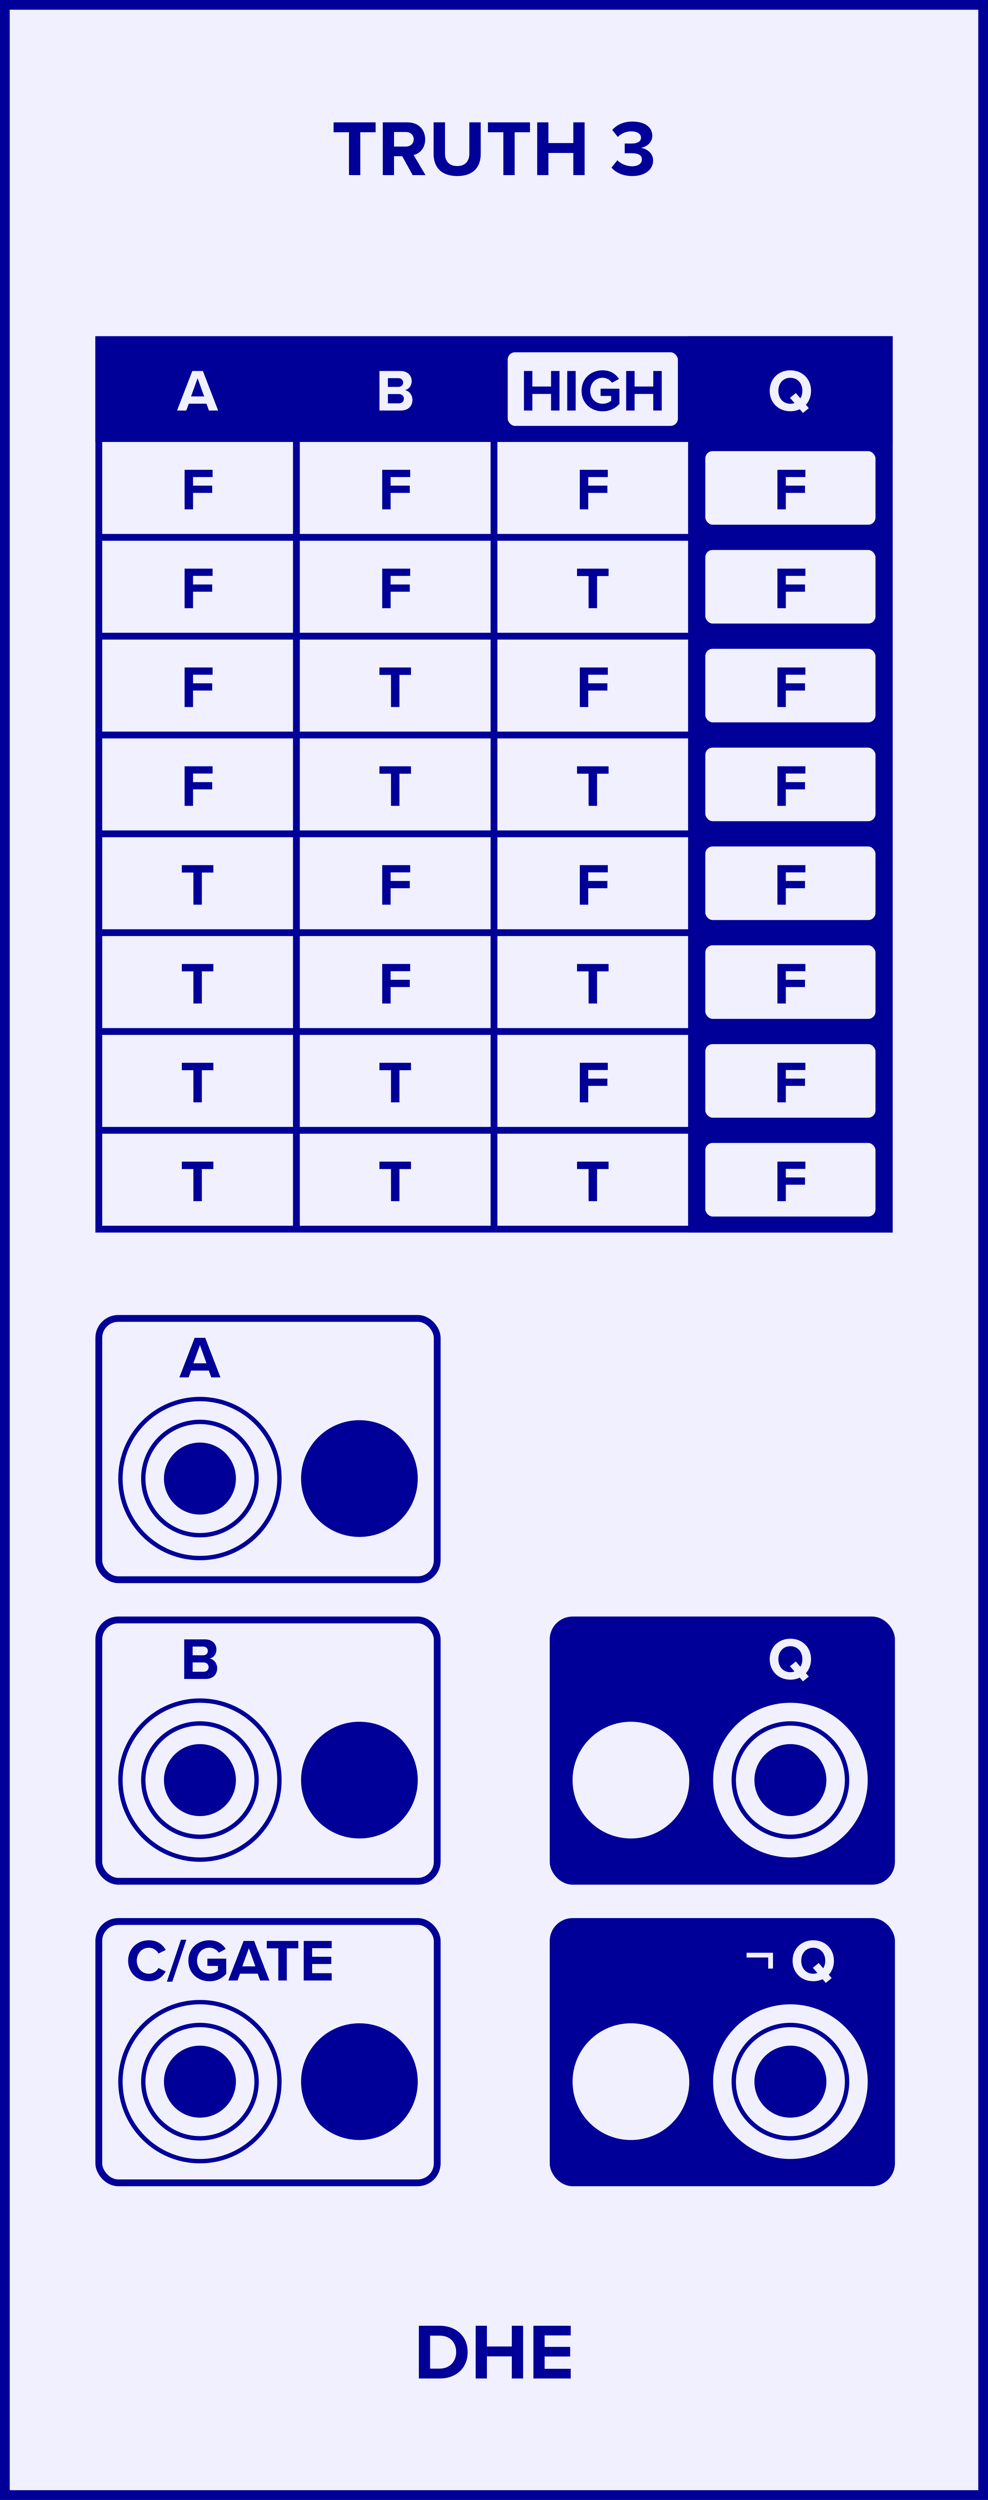 <?xml version="1.0" encoding="UTF-8" standalone="no"?>
<svg xmlns:dc="http://purl.org/dc/elements/1.1/" xmlns:cc="http://creativecommons.org/ns#" xmlns:rdf="http://www.w3.org/1999/02/22-rdf-syntax-ns#" xmlns:svg="http://www.w3.org/2000/svg" xmlns="http://www.w3.org/2000/svg" version="1.1" width="50.800mm" height="128.500mm" viewBox="0 0 50.800 128.500" id="svg304">
  <rect x="0" y="0" width="50.800" height="128.500" fill="#808080" stroke="none"/>
  <defs id="defs308"/>
  <g id="faceplate">
    <rect x="0.250" y="0.250" width="50.300" height="128.000" fill="#f0f0ff" stroke="#000099" stroke-width="0.500" rx="0.000" ry="0.000" id="rect2"/>
    <g transform="translate(25.400,9.000)" id="g6">
      <g aria-label="TRUTH 3" id="text4" style="font-weight:bold;font-size:4.064px;font-family:'Proxima Nova';dominant-baseline:alphabetic;text-anchor:middle;fill:#000099">
        <path d="m -7.456,0 h 0.581 v -2.203 h 0.788 v -0.508 h -2.162 v 0.508 h 0.792 z" style="font-weight:bold;font-size:4.064px;font-family:'Proxima Nova';dominant-baseline:alphabetic;text-anchor:middle;fill:#000099" id="path312"/>
        <path d="m -4.185,0 h 0.662 l -0.61,-1.032 c 0.293,-0.069 0.593,-0.325 0.593,-0.805 0,-0.504 -0.345,-0.874 -0.91,-0.874 h -1.268 V 0 h 0.577 v -0.971 h 0.423 z m 0.057,-1.841 c 0,0.228 -0.175,0.374 -0.406,0.374 h -0.606 v -0.748 h 0.606 c 0.232,0 0.406,0.146 0.406,0.374 z" style="font-weight:bold;font-size:4.064px;font-family:'Proxima Nova';dominant-baseline:alphabetic;text-anchor:middle;fill:#000099" id="path314"/>
        <path d="m -3.105,-1.081 c 0,0.666 0.386,1.13 1.215,1.13 0.821,0 1.207,-0.459 1.207,-1.134 V -2.711 H -1.268 v 1.609 c 0,0.378 -0.207,0.638 -0.622,0.638 -0.423,0 -0.63,-0.26 -0.63,-0.638 v -1.609 h -0.585 z" style="font-weight:bold;font-size:4.064px;font-family:'Proxima Nova';dominant-baseline:alphabetic;text-anchor:middle;fill:#000099" id="path316"/>
        <path d="M 0.481,0 H 1.062 v -2.203 h 0.788 v -0.508 h -2.162 v 0.508 h 0.792 z" style="font-weight:bold;font-size:4.064px;font-family:'Proxima Nova';dominant-baseline:alphabetic;text-anchor:middle;fill:#000099" id="path318"/>
        <path d="m 4.078,0 h 0.581 v -2.711 h -0.581 v 1.065 h -1.28 v -1.065 H 2.221 V 0 h 0.577 v -1.138 h 1.28 z" style="font-weight:bold;font-size:4.064px;font-family:'Proxima Nova';dominant-baseline:alphabetic;text-anchor:middle;fill:#000099" id="path320"/>
        <path d="m 6.042,-0.386 c 0.199,0.244 0.569,0.435 1.069,0.435 0.65,0 1.069,-0.329 1.069,-0.797 0,-0.406 -0.358,-0.622 -0.634,-0.65 0.301,-0.053 0.593,-0.276 0.593,-0.618 0,-0.451 -0.39,-0.736 -1.024,-0.736 -0.475,0 -0.817,0.183 -1.036,0.431 l 0.284,0.358 c 0.191,-0.183 0.427,-0.284 0.691,-0.284 0.284,0 0.504,0.11 0.504,0.325 0,0.203 -0.199,0.301 -0.5,0.301 -0.106,0 -0.289,0 -0.337,-0.004 v 0.504 c 0.041,-0.004 0.224,-0.004 0.337,-0.004 0.378,0 0.545,0.102 0.545,0.321 0,0.207 -0.183,0.35 -0.512,0.35 -0.264,0 -0.561,-0.114 -0.748,-0.309 z" style="font-weight:bold;font-size:4.064px;font-family:'Proxima Nova';dominant-baseline:alphabetic;text-anchor:middle;fill:#000099" id="path322"/>
      </g>
    </g>
    <g transform="translate(25.400,119.500)" id="g10">
      <g aria-label="DHE" id="text8" style="font-weight:bold;font-size:4.064px;font-family:'Proxima Nova';dominant-baseline:hanging;text-anchor:middle;fill:#000099">
        <path d="m -3.863,2.758 h 1.069 c 0.849,0 1.439,-0.536 1.439,-1.353 0,-0.817 -0.589,-1.357 -1.439,-1.357 H -3.863 Z M -3.286,2.25 V 0.556 h 0.492 c 0.557,0 0.849,0.37 0.849,0.849 0,0.459 -0.313,0.845 -0.849,0.845 z" style="font-weight:bold;font-size:4.064px;font-family:'Proxima Nova';dominant-baseline:hanging;text-anchor:middle;fill:#000099" id="path325"/>
        <path d="M 0.915,2.758 H 1.496 V 0.048 H 0.915 V 1.113 H -0.365 V 0.048 H -0.942 V 2.758 h 0.577 V 1.621 h 1.28 z" style="font-weight:bold;font-size:4.064px;font-family:'Proxima Nova';dominant-baseline:hanging;text-anchor:middle;fill:#000099" id="path327"/>
        <path d="M 2.026,2.758 H 3.945 V 2.259 H 2.603 V 1.629 H 3.916 V 1.133 H 2.603 V 0.544 H 3.945 V 0.048 H 2.026 Z" style="font-weight:bold;font-size:4.064px;font-family:'Proxima Nova';dominant-baseline:hanging;text-anchor:middle;fill:#000099" id="path329"/>
      </g>
    </g>
    <rect x="5.080" y="67.768" width="17.400" height="13.432" fill="#f0f0ff" stroke="#000099" stroke-width="0.350" rx="1.000" ry="1.000" id="rect12"/>
    <g transform="translate(10.280,70.800)" id="g16">
      <g aria-label="A" id="text14" style="font-weight:bold;font-size:3.048px;font-family:'Proxima Nova';dominant-baseline:alphabetic;text-anchor:middle;fill:#000099">
        <path d="M 0.583,0 H 1.055 L 0.272,-2.033 H -0.271 L -1.057,0 h 0.475 l 0.128,-0.351 H 0.455 Z M 6.1912502e-4,-1.658 0.336,-0.725 h -0.674 z" style="font-weight:bold;font-size:3.048px;font-family:'Proxima Nova';dominant-baseline:alphabetic;text-anchor:middle;fill:#000099" id="path332"/>
      </g>
    </g>
    <rect x="5.080" y="83.268" width="17.400" height="13.432" fill="#f0f0ff" stroke="#000099" stroke-width="0.350" rx="1.000" ry="1.000" id="rect18"/>
    <g transform="translate(10.280,86.300)" id="g22">
      <g aria-label="B" id="text20" style="font-weight:bold;font-size:3.048px;font-family:'Proxima Nova';dominant-baseline:alphabetic;text-anchor:middle;fill:#000099">
        <path d="m -0.808,0 h 1.103 c 0.387,0 0.591,-0.244 0.591,-0.549 0,-0.256 -0.174,-0.466 -0.39,-0.5 0.192,-0.04 0.351,-0.21 0.351,-0.466 0,-0.271 -0.198,-0.518 -0.585,-0.518 h -1.07 z m 0.433,-1.216 v -0.448 h 0.543 c 0.146,0 0.238,0.098 0.238,0.223 0,0.131 -0.091,0.226 -0.238,0.226 z m 0,0.847 v -0.479 h 0.558 c 0.171,0 0.262,0.11 0.262,0.238 0,0.146 -0.098,0.241 -0.262,0.241 z" style="font-weight:bold;font-size:3.048px;font-family:'Proxima Nova';dominant-baseline:alphabetic;text-anchor:middle;fill:#000099" id="path335"/>
      </g>
    </g>
    <rect x="5.080" y="98.768" width="17.400" height="13.432" fill="#f0f0ff" stroke="#000099" stroke-width="0.350" rx="1.000" ry="1.000" id="rect24"/>
    <g transform="translate(10.280,101.800)" id="g28">
      <g aria-label="    C/GATE" id="text26" style="font-weight:bold;font-size:3.048px;font-family:'Proxima Nova';dominant-baseline:alphabetic;text-anchor:middle;fill:#000099">
        <path d="m -2.625,0.037 c 0.463,0 0.719,-0.247 0.866,-0.5 l -0.372,-0.18 c -0.085,0.168 -0.268,0.296 -0.494,0.296 -0.354,0 -0.622,-0.283 -0.622,-0.668 0,-0.384 0.268,-0.668 0.622,-0.668 0.226,0 0.408,0.131 0.494,0.296 l 0.372,-0.183 c -0.143,-0.253 -0.402,-0.497 -0.866,-0.497 -0.594,0 -1.067,0.427 -1.067,1.052 0,0.625 0.472,1.052 1.067,1.052 z" style="font-weight:bold;font-size:3.048px;font-family:'Proxima Nova';dominant-baseline:alphabetic;text-anchor:middle;fill:#000099" id="path338"/>
        <path d="m -1.7,0.061 h 0.28 l 0.722,-2.155 H -0.977 Z" style="font-weight:bold;font-size:3.048px;font-family:'Proxima Nova';dominant-baseline:alphabetic;text-anchor:middle;fill:#000099" id="path340"/>
        <path d="m -0.596,-1.015 c 0,0.64 0.488,1.055 1.082,1.055 0.369,0 0.658,-0.152 0.866,-0.384 V -1.122 H 0.383 v 0.372 h 0.543 v 0.247 c -0.088,0.079 -0.253,0.155 -0.439,0.155 -0.369,0 -0.637,-0.283 -0.637,-0.668 0,-0.384 0.268,-0.668 0.637,-0.668 0.213,0 0.387,0.113 0.482,0.256 L 1.327,-1.622 c -0.155,-0.241 -0.421,-0.445 -0.841,-0.445 -0.594,0 -1.082,0.408 -1.082,1.052 z" style="font-weight:bold;font-size:3.048px;font-family:'Proxima Nova';dominant-baseline:alphabetic;text-anchor:middle;fill:#000099" id="path342"/>
        <path d="m 3.098,0 h 0.472 L 2.787,-2.033 H 2.245 L 1.458,0 h 0.475 l 0.128,-0.351 h 0.908 z m -0.582,-1.658 0.335,0.933 h -0.674 z" style="font-weight:bold;font-size:3.048px;font-family:'Proxima Nova';dominant-baseline:alphabetic;text-anchor:middle;fill:#000099" id="path344"/>
        <path d="m 4.031,0 h 0.436 v -1.652 h 0.591 v -0.381 H 3.437 v 0.381 h 0.594 z" style="font-weight:bold;font-size:3.048px;font-family:'Proxima Nova';dominant-baseline:alphabetic;text-anchor:middle;fill:#000099" id="path346"/>
        <path d="m 5.336,0 h 1.439 v -0.375 h -1.006 v -0.472 h 0.985 V -1.219 h -0.985 v -0.442 h 1.006 v -0.372 h -1.439 z" style="font-weight:bold;font-size:3.048px;font-family:'Proxima Nova';dominant-baseline:alphabetic;text-anchor:middle;fill:#000099" id="path348"/>
      </g>
    </g>
    <rect x="5.080" y="17.460" width="40.640" height="45.720" fill="#f0f0ff" stroke="#000099" stroke-width="0.350" rx="0" ry="0" id="rect30"/>
    <rect x="5.080" y="17.460" width="40.640" height="5.080" fill="#000099" stroke="#000099" stroke-width="0.350" rx="0" ry="0" id="rect32"/>
    <rect x="35.560" y="17.460" width="10.160" height="45.720" fill="#000099" stroke="#000099" stroke-width="0.350" rx="0" ry="0" id="rect34"/>
    <line x1="15.240" y1="17.460" x2="15.240" y2="63.180" stroke="#000099" stroke-width="0.350" id="line36"/>
    <line x1="25.400" y1="17.460" x2="25.400" y2="63.180" stroke="#000099" stroke-width="0.350" id="line38"/>
    <line x1="35.560" y1="17.460" x2="35.560" y2="63.180" stroke="#000099" stroke-width="0.350" id="line40"/>
    <line x1="5.080" y1="22.540" x2="45.720" y2="22.540" stroke="#000099" stroke-width="0.350" id="line42"/>
    <line x1="5.080" y1="27.620" x2="45.720" y2="27.620" stroke="#000099" stroke-width="0.350" id="line44"/>
    <line x1="5.080" y1="32.700" x2="45.720" y2="32.700" stroke="#000099" stroke-width="0.350" id="line46"/>
    <line x1="5.080" y1="37.780" x2="45.720" y2="37.780" stroke="#000099" stroke-width="0.350" id="line48"/>
    <line x1="5.080" y1="42.860" x2="45.720" y2="42.860" stroke="#000099" stroke-width="0.350" id="line50"/>
    <line x1="5.080" y1="47.940" x2="45.720" y2="47.940" stroke="#000099" stroke-width="0.350" id="line52"/>
    <line x1="5.080" y1="53.020" x2="45.720" y2="53.020" stroke="#000099" stroke-width="0.350" id="line54"/>
    <line x1="5.080" y1="58.100" x2="45.720" y2="58.100" stroke="#000099" stroke-width="0.350" id="line56"/>
    <g transform="translate(10.160,20)" id="g60">
      <g aria-label="A" id="text58" style="font-weight:bold;font-size:3.048px;font-family:'Proxima Nova';dominant-baseline:middle;text-anchor:middle;fill:#f0f0ff">
        <path d="M 0.583,1.102 H 1.055 L 0.272,-0.931 H -0.271 L -1.057,1.102 h 0.475 l 0.128,-0.351 H 0.455 Z M 6.1912502e-4,-0.556 0.336,0.377 h -0.674 z" style="font-weight:bold;font-size:3.048px;font-family:'Proxima Nova';dominant-baseline:middle;text-anchor:middle;fill:#f0f0ff" id="path351"/>
      </g>
    </g>
    <g transform="translate(20.320,20)" id="g64">
      <g aria-label="B" id="text62" style="font-weight:bold;font-size:3.048px;font-family:'Proxima Nova';dominant-baseline:middle;text-anchor:middle;fill:#f0f0ff">
        <path d="m -0.808,1.102 h 1.103 c 0.387,0 0.591,-0.244 0.591,-0.549 0,-0.256 -0.174,-0.466 -0.39,-0.5 0.192,-0.04 0.351,-0.21 0.351,-0.466 0,-0.271 -0.198,-0.518 -0.585,-0.518 h -1.07 z m 0.433,-1.216 v -0.448 h 0.543 c 0.146,0 0.238,0.098 0.238,0.223 0,0.131 -0.091,0.226 -0.238,0.226 z m 0,0.847 V 0.255 h 0.558 c 0.171,0 0.262,0.11 0.262,0.238 0,0.146 -0.098,0.241 -0.262,0.241 z" style="font-weight:bold;font-size:3.048px;font-family:'Proxima Nova';dominant-baseline:middle;text-anchor:middle;fill:#f0f0ff" id="path354"/>
      </g>
    </g>
    <g transform="translate(40.640,20)" id="g68">
      <g aria-label="Q" id="text66" style="font-weight:bold;font-size:3.048px;font-family:'Proxima Nova';dominant-baseline:middle;text-anchor:middle;fill:#f0f0ff">
        <path d="m 1.061,0.087 c 0,-0.613 -0.448,-1.052 -1.064,-1.052 -0.613,0 -1.061,0.439 -1.061,1.052 0,0.613 0.448,1.052 1.061,1.052 0.177,0 0.341,-0.037 0.485,-0.104 l 0.162,0.192 0.302,-0.247 -0.149,-0.174 C 0.964,0.624 1.061,0.374 1.061,0.087 Z m -1.064,0.668 c -0.375,0 -0.616,-0.29 -0.616,-0.668 0,-0.381 0.241,-0.668 0.616,-0.668 0.375,0 0.619,0.287 0.619,0.668 0,0.146 -0.037,0.28 -0.104,0.387 L 0.281,0.203 -0.021,0.447 0.211,0.718 c -0.064,0.024 -0.137,0.037 -0.213,0.037 z" style="font-weight:bold;font-size:3.048px;font-family:'Proxima Nova';dominant-baseline:middle;text-anchor:middle;fill:#f0f0ff" id="path357"/>
      </g>
    </g>
    <g transform="translate(10.160,25.080)" id="g72">
      <g aria-label="F" id="text70" style="font-weight:bold;font-size:3.048px;font-family:'Proxima Nova';dominant-baseline:middle;text-anchor:middle;fill:#000099">
        <path d="m -0.668,1.102 h 0.433 V 0.255 h 0.985 v -0.372 h -0.985 v -0.442 h 1.006 v -0.372 h -1.439 z" style="font-weight:bold;font-size:3.048px;font-family:'Proxima Nova';dominant-baseline:middle;text-anchor:middle;fill:#000099" id="path360"/>
      </g>
    </g>
    <g transform="translate(20.320,25.080)" id="g76">
      <g aria-label="F" id="text74" style="font-weight:bold;font-size:3.048px;font-family:'Proxima Nova';dominant-baseline:middle;text-anchor:middle;fill:#000099">
        <path d="m -0.668,1.102 h 0.433 V 0.255 h 0.985 v -0.372 h -0.985 v -0.442 h 1.006 v -0.372 h -1.439 z" style="font-weight:bold;font-size:3.048px;font-family:'Proxima Nova';dominant-baseline:middle;text-anchor:middle;fill:#000099" id="path363"/>
      </g>
    </g>
    <g transform="translate(30.480,25.080)" id="g80">
      <g aria-label="F" id="text78" style="font-weight:bold;font-size:3.048px;font-family:'Proxima Nova';dominant-baseline:middle;text-anchor:middle;fill:#000099">
        <path d="m -0.668,1.102 h 0.433 V 0.255 h 0.985 v -0.372 h -0.985 v -0.442 h 1.006 v -0.372 h -1.439 z" style="font-weight:bold;font-size:3.048px;font-family:'Proxima Nova';dominant-baseline:middle;text-anchor:middle;fill:#000099" id="path366"/>
      </g>
    </g>
    <g transform="translate(10.160,30.160)" id="g84">
      <g aria-label="F" id="text82" style="font-weight:bold;font-size:3.048px;font-family:'Proxima Nova';dominant-baseline:middle;text-anchor:middle;fill:#000099">
        <path d="m -0.668,1.102 h 0.433 V 0.255 h 0.985 v -0.372 h -0.985 v -0.442 h 1.006 v -0.372 h -1.439 z" style="font-weight:bold;font-size:3.048px;font-family:'Proxima Nova';dominant-baseline:middle;text-anchor:middle;fill:#000099" id="path369"/>
      </g>
    </g>
    <g transform="translate(20.320,30.160)" id="g88">
      <g aria-label="F" id="text86" style="font-weight:bold;font-size:3.048px;font-family:'Proxima Nova';dominant-baseline:middle;text-anchor:middle;fill:#000099">
        <path d="m -0.668,1.102 h 0.433 V 0.255 h 0.985 v -0.372 h -0.985 v -0.442 h 1.006 v -0.372 h -1.439 z" style="font-weight:bold;font-size:3.048px;font-family:'Proxima Nova';dominant-baseline:middle;text-anchor:middle;fill:#000099" id="path372"/>
      </g>
    </g>
    <g transform="translate(30.480,30.160)" id="g92">
      <g aria-label="T" id="text90" style="font-weight:bold;font-size:3.048px;font-family:'Proxima Nova';dominant-baseline:middle;text-anchor:middle;fill:#000099">
        <path d="M -0.216,1.102 H 0.219 V -0.55 H 0.811 v -0.381 h -1.622 v 0.381 h 0.594 z" style="font-weight:bold;font-size:3.048px;font-family:'Proxima Nova';dominant-baseline:middle;text-anchor:middle;fill:#000099" id="path375"/>
      </g>
    </g>
    <g transform="translate(10.160,35.240)" id="g96">
      <g aria-label="F" id="text94" style="font-weight:bold;font-size:3.048px;font-family:'Proxima Nova';dominant-baseline:middle;text-anchor:middle;fill:#000099">
        <path d="m -0.668,1.102 h 0.433 V 0.255 h 0.985 v -0.372 h -0.985 v -0.442 h 1.006 v -0.372 h -1.439 z" style="font-weight:bold;font-size:3.048px;font-family:'Proxima Nova';dominant-baseline:middle;text-anchor:middle;fill:#000099" id="path378"/>
      </g>
    </g>
    <g transform="translate(20.320,35.240)" id="g100">
      <g aria-label="T" id="text98" style="font-weight:bold;font-size:3.048px;font-family:'Proxima Nova';dominant-baseline:middle;text-anchor:middle;fill:#000099">
        <path d="M -0.216,1.102 H 0.219 V -0.55 H 0.811 v -0.381 h -1.622 v 0.381 h 0.594 z" style="font-weight:bold;font-size:3.048px;font-family:'Proxima Nova';dominant-baseline:middle;text-anchor:middle;fill:#000099" id="path381"/>
      </g>
    </g>
    <g transform="translate(30.480,35.240)" id="g104">
      <g aria-label="F" id="text102" style="font-weight:bold;font-size:3.048px;font-family:'Proxima Nova';dominant-baseline:middle;text-anchor:middle;fill:#000099">
        <path d="m -0.668,1.102 h 0.433 V 0.255 h 0.985 v -0.372 h -0.985 v -0.442 h 1.006 v -0.372 h -1.439 z" style="font-weight:bold;font-size:3.048px;font-family:'Proxima Nova';dominant-baseline:middle;text-anchor:middle;fill:#000099" id="path384"/>
      </g>
    </g>
    <g transform="translate(10.160,40.320)" id="g108">
      <g aria-label="F" id="text106" style="font-weight:bold;font-size:3.048px;font-family:'Proxima Nova';dominant-baseline:middle;text-anchor:middle;fill:#000099">
        <path d="m -0.668,1.102 h 0.433 V 0.255 h 0.985 v -0.372 h -0.985 v -0.442 h 1.006 v -0.372 h -1.439 z" style="font-weight:bold;font-size:3.048px;font-family:'Proxima Nova';dominant-baseline:middle;text-anchor:middle;fill:#000099" id="path387"/>
      </g>
    </g>
    <g transform="translate(20.320,40.320)" id="g112">
      <g aria-label="T" id="text110" style="font-weight:bold;font-size:3.048px;font-family:'Proxima Nova';dominant-baseline:middle;text-anchor:middle;fill:#000099">
        <path d="M -0.216,1.102 H 0.219 V -0.55 H 0.811 v -0.381 h -1.622 v 0.381 h 0.594 z" style="font-weight:bold;font-size:3.048px;font-family:'Proxima Nova';dominant-baseline:middle;text-anchor:middle;fill:#000099" id="path390"/>
      </g>
    </g>
    <g transform="translate(30.480,40.320)" id="g116">
      <g aria-label="T" id="text114" style="font-weight:bold;font-size:3.048px;font-family:'Proxima Nova';dominant-baseline:middle;text-anchor:middle;fill:#000099">
        <path d="M -0.216,1.102 H 0.219 V -0.55 H 0.811 v -0.381 h -1.622 v 0.381 h 0.594 z" style="font-weight:bold;font-size:3.048px;font-family:'Proxima Nova';dominant-baseline:middle;text-anchor:middle;fill:#000099" id="path393"/>
      </g>
    </g>
    <g transform="translate(10.160,45.400)" id="g120">
      <g aria-label="T" id="text118" style="font-weight:bold;font-size:3.048px;font-family:'Proxima Nova';dominant-baseline:middle;text-anchor:middle;fill:#000099">
        <path d="M -0.216,1.102 H 0.219 V -0.55 H 0.811 v -0.381 h -1.622 v 0.381 h 0.594 z" style="font-weight:bold;font-size:3.048px;font-family:'Proxima Nova';dominant-baseline:middle;text-anchor:middle;fill:#000099" id="path396"/>
      </g>
    </g>
    <g transform="translate(20.320,45.400)" id="g124">
      <g aria-label="F" id="text122" style="font-weight:bold;font-size:3.048px;font-family:'Proxima Nova';dominant-baseline:middle;text-anchor:middle;fill:#000099">
        <path d="m -0.668,1.102 h 0.433 V 0.255 h 0.985 v -0.372 h -0.985 v -0.442 h 1.006 v -0.372 h -1.439 z" style="font-weight:bold;font-size:3.048px;font-family:'Proxima Nova';dominant-baseline:middle;text-anchor:middle;fill:#000099" id="path399"/>
      </g>
    </g>
    <g transform="translate(30.480,45.400)" id="g128">
      <g aria-label="F" id="text126" style="font-weight:bold;font-size:3.048px;font-family:'Proxima Nova';dominant-baseline:middle;text-anchor:middle;fill:#000099">
        <path d="m -0.668,1.102 h 0.433 V 0.255 h 0.985 v -0.372 h -0.985 v -0.442 h 1.006 v -0.372 h -1.439 z" style="font-weight:bold;font-size:3.048px;font-family:'Proxima Nova';dominant-baseline:middle;text-anchor:middle;fill:#000099" id="path402"/>
      </g>
    </g>
    <g transform="translate(10.160,50.480)" id="g132">
      <g aria-label="T" id="text130" style="font-weight:bold;font-size:3.048px;font-family:'Proxima Nova';dominant-baseline:middle;text-anchor:middle;fill:#000099">
        <path d="M -0.216,1.102 H 0.219 V -0.55 H 0.811 v -0.381 h -1.622 v 0.381 h 0.594 z" style="font-weight:bold;font-size:3.048px;font-family:'Proxima Nova';dominant-baseline:middle;text-anchor:middle;fill:#000099" id="path405"/>
      </g>
    </g>
    <g transform="translate(20.320,50.480)" id="g136">
      <g aria-label="F" id="text134" style="font-weight:bold;font-size:3.048px;font-family:'Proxima Nova';dominant-baseline:middle;text-anchor:middle;fill:#000099">
        <path d="m -0.668,1.102 h 0.433 V 0.255 h 0.985 v -0.372 h -0.985 v -0.442 h 1.006 v -0.372 h -1.439 z" style="font-weight:bold;font-size:3.048px;font-family:'Proxima Nova';dominant-baseline:middle;text-anchor:middle;fill:#000099" id="path408"/>
      </g>
    </g>
    <g transform="translate(30.480,50.480)" id="g140">
      <g aria-label="T" id="text138" style="font-weight:bold;font-size:3.048px;font-family:'Proxima Nova';dominant-baseline:middle;text-anchor:middle;fill:#000099">
        <path d="M -0.216,1.102 H 0.219 V -0.55 H 0.811 v -0.381 h -1.622 v 0.381 h 0.594 z" style="font-weight:bold;font-size:3.048px;font-family:'Proxima Nova';dominant-baseline:middle;text-anchor:middle;fill:#000099" id="path411"/>
      </g>
    </g>
    <g transform="translate(10.160,55.560)" id="g144">
      <g aria-label="T" id="text142" style="font-weight:bold;font-size:3.048px;font-family:'Proxima Nova';dominant-baseline:middle;text-anchor:middle;fill:#000099">
        <path d="M -0.216,1.102 H 0.219 V -0.55 H 0.811 v -0.381 h -1.622 v 0.381 h 0.594 z" style="font-weight:bold;font-size:3.048px;font-family:'Proxima Nova';dominant-baseline:middle;text-anchor:middle;fill:#000099" id="path414"/>
      </g>
    </g>
    <g transform="translate(20.320,55.560)" id="g148">
      <g aria-label="T" id="text146" style="font-weight:bold;font-size:3.048px;font-family:'Proxima Nova';dominant-baseline:middle;text-anchor:middle;fill:#000099">
        <path d="M -0.216,1.102 H 0.219 V -0.55 H 0.811 v -0.381 h -1.622 v 0.381 h 0.594 z" style="font-weight:bold;font-size:3.048px;font-family:'Proxima Nova';dominant-baseline:middle;text-anchor:middle;fill:#000099" id="path417"/>
      </g>
    </g>
    <g transform="translate(30.480,55.560)" id="g152">
      <g aria-label="F" id="text150" style="font-weight:bold;font-size:3.048px;font-family:'Proxima Nova';dominant-baseline:middle;text-anchor:middle;fill:#000099">
        <path d="m -0.668,1.102 h 0.433 V 0.255 h 0.985 v -0.372 h -0.985 v -0.442 h 1.006 v -0.372 h -1.439 z" style="font-weight:bold;font-size:3.048px;font-family:'Proxima Nova';dominant-baseline:middle;text-anchor:middle;fill:#000099" id="path420"/>
      </g>
    </g>
    <g transform="translate(10.160,60.640)" id="g156">
      <g aria-label="T" id="text154" style="font-weight:bold;font-size:3.048px;font-family:'Proxima Nova';dominant-baseline:middle;text-anchor:middle;fill:#000099">
        <path d="M -0.216,1.102 H 0.219 V -0.55 H 0.811 v -0.381 h -1.622 v 0.381 h 0.594 z" style="font-weight:bold;font-size:3.048px;font-family:'Proxima Nova';dominant-baseline:middle;text-anchor:middle;fill:#000099" id="path423"/>
      </g>
    </g>
    <g transform="translate(20.320,60.640)" id="g160">
      <g aria-label="T" id="text158" style="font-weight:bold;font-size:3.048px;font-family:'Proxima Nova';dominant-baseline:middle;text-anchor:middle;fill:#000099">
        <path d="M -0.216,1.102 H 0.219 V -0.55 H 0.811 v -0.381 h -1.622 v 0.381 h 0.594 z" style="font-weight:bold;font-size:3.048px;font-family:'Proxima Nova';dominant-baseline:middle;text-anchor:middle;fill:#000099" id="path426"/>
      </g>
    </g>
    <g transform="translate(30.480,60.640)" id="g164">
      <g aria-label="T" id="text162" style="font-weight:bold;font-size:3.048px;font-family:'Proxima Nova';dominant-baseline:middle;text-anchor:middle;fill:#000099">
        <path d="M -0.216,1.102 H 0.219 V -0.55 H 0.811 v -0.381 h -1.622 v 0.381 h 0.594 z" style="font-weight:bold;font-size:3.048px;font-family:'Proxima Nova';dominant-baseline:middle;text-anchor:middle;fill:#000099" id="path429"/>
      </g>
    </g>
    <rect x="28.440" y="83.268" width="17.400" height="13.432" fill="#000099" stroke="#000099" stroke-width="0.350" rx="1.000" ry="1.000" id="rect166"/>
    <g transform="translate(40.640,86.300)" id="g170">
      <g aria-label="Q" id="text168" style="font-weight:bold;font-size:3.048px;font-family:'Proxima Nova';dominant-baseline:alphabetic;text-anchor:middle;fill:#f0f0ff">
        <path d="m 1.061,-1.015 c 0,-0.613 -0.448,-1.052 -1.064,-1.052 -0.613,0 -1.061,0.439 -1.061,1.052 0,0.613 0.448,1.052 1.061,1.052 0.177,0 0.341,-0.037 0.485,-0.104 l 0.162,0.192 0.302,-0.247 -0.149,-0.174 C 0.964,-0.479 1.061,-0.728 1.061,-1.015 Z m -1.064,0.668 c -0.375,0 -0.616,-0.29 -0.616,-0.668 0,-0.381 0.241,-0.668 0.616,-0.668 0.375,0 0.619,0.287 0.619,0.668 0,0.146 -0.037,0.28 -0.104,0.387 l -0.232,-0.271 -0.302,0.244 0.232,0.271 c -0.064,0.024 -0.137,0.037 -0.213,0.037 z" style="font-weight:bold;font-size:3.048px;font-family:'Proxima Nova';dominant-baseline:alphabetic;text-anchor:middle;fill:#f0f0ff" id="path432"/>
      </g>
    </g>
    <rect x="28.440" y="98.768" width="17.400" height="13.432" fill="#000099" stroke="#000099" stroke-width="0.350" rx="1.000" ry="1.000" id="rect172"/>
    <g transform="translate(40.640,101.800)" id="g176">
      <g aria-label="¬ Q" id="text174" style="font-weight:bold;font-size:3.048px;font-family:'Proxima Nova';dominant-baseline:alphabetic;text-anchor:middle;fill:#f0f0ff">
        <path d="M -0.895,-0.613 V -1.426 H -2.254 v 0.244 h 1.113 v 0.57 z" style="font-weight:bold;font-size:3.048px;font-family:'Proxima Nova';dominant-baseline:alphabetic;text-anchor:middle;fill:#f0f0ff" id="path435"/>
        <path d="m 2.237,-1.015 c 0,-0.613 -0.448,-1.052 -1.064,-1.052 -0.613,0 -1.061,0.439 -1.061,1.052 0,0.613 0.448,1.052 1.061,1.052 0.177,0 0.341,-0.037 0.485,-0.104 l 0.162,0.192 0.302,-0.247 -0.149,-0.174 c 0.168,-0.183 0.265,-0.433 0.265,-0.719 z m -1.064,0.668 c -0.375,0 -0.616,-0.29 -0.616,-0.668 0,-0.381 0.241,-0.668 0.616,-0.668 0.375,0 0.619,0.287 0.619,0.668 0,0.146 -0.037,0.28 -0.104,0.387 l -0.232,-0.271 -0.302,0.244 0.232,0.271 c -0.064,0.024 -0.137,0.037 -0.213,0.037 z" style="font-weight:bold;font-size:3.048px;font-family:'Proxima Nova';dominant-baseline:alphabetic;text-anchor:middle;fill:#f0f0ff" id="path437"/>
      </g>
    </g>
  </g>
  <g id="overlay">
    <g transform="translate(10.280,76.000)" id="g185">
      <circle cx="0" cy="0" r="4.200" fill="#000099" stroke="none" stroke-width="0" id="circle179"/>
      <circle cx="0" cy="0" r="3.500" fill="none" stroke="#f0f0ff" stroke-width="0.950" id="circle181"/>
      <circle cx="0" cy="0" r="2.325" fill="none" stroke="#f0f0ff" stroke-width="0.950" id="circle183"/>
    </g>
    <g transform="translate(18.480,76.000)" id="g191">
      <circle cx="0" cy="0" r="3.000" fill="#000099" stroke="none" stroke-width="0" id="circle187"/>
      <circle cx="0" cy="0" r="2.000" fill="#000099" stroke="none" stroke-width="0" id="circle189"/>
    </g>
    <g transform="translate(10.280,91.500)" id="g199">
      <circle cx="0" cy="0" r="4.200" fill="#000099" stroke="none" stroke-width="0" id="circle193"/>
      <circle cx="0" cy="0" r="3.500" fill="none" stroke="#f0f0ff" stroke-width="0.950" id="circle195"/>
      <circle cx="0" cy="0" r="2.325" fill="none" stroke="#f0f0ff" stroke-width="0.950" id="circle197"/>
    </g>
    <g transform="translate(18.480,91.500)" id="g205">
      <circle cx="0" cy="0" r="3.000" fill="#000099" stroke="none" stroke-width="0" id="circle201"/>
      <circle cx="0" cy="0" r="2.000" fill="#000099" stroke="none" stroke-width="0" id="circle203"/>
    </g>
    <g transform="translate(10.280,107.000)" id="g213">
      <circle cx="0" cy="0" r="4.200" fill="#000099" stroke="none" stroke-width="0" id="circle207"/>
      <circle cx="0" cy="0" r="3.500" fill="none" stroke="#f0f0ff" stroke-width="0.950" id="circle209"/>
      <circle cx="0" cy="0" r="2.325" fill="none" stroke="#f0f0ff" stroke-width="0.950" id="circle211"/>
    </g>
    <g transform="translate(18.480,107.000)" id="g219">
      <circle cx="0" cy="0" r="3.000" fill="#000099" stroke="none" stroke-width="0" id="circle215"/>
      <circle cx="0" cy="0" r="2.000" fill="#000099" stroke="none" stroke-width="0" id="circle217"/>
    </g>
    <g transform="translate(30.480,20)" id="g225">
      <rect x="-4.500" y="-2.016" width="9.000" height="4.032" fill="#f0f0ff" stroke="#000099" stroke-width="0.250" rx="0.500" ry="0.500" id="rect221"/>
      <g aria-label="HIGH" id="text223" style="font-weight:bold;font-size:3.048px;font-family:'Proxima Nova';dominant-baseline:middle;text-anchor:middle;fill:#000099">
        <path d="m -2.147,1.102 h 0.436 v -2.033 h -0.436 v 0.799 h -0.96 v -0.799 h -0.433 V 1.102 h 0.433 v -0.853 h 0.96 z" style="font-weight:bold;font-size:3.048px;font-family:'Proxima Nova';dominant-baseline:middle;text-anchor:middle;fill:#000099" id="path440"/>
        <path d="m -1.314,1.102 h 0.433 V -0.931 H -1.314 Z" style="font-weight:bold;font-size:3.048px;font-family:'Proxima Nova';dominant-baseline:middle;text-anchor:middle;fill:#000099" id="path442"/>
        <path d="m -0.578,0.087 c 0,0.64 0.488,1.055 1.082,1.055 0.369,0 0.658,-0.152 0.866,-0.384 V -0.02 H 0.4 V 0.352 h 0.543 v 0.247 c -0.088,0.079 -0.253,0.155 -0.439,0.155 -0.369,0 -0.637,-0.283 -0.637,-0.668 0,-0.384 0.268,-0.668 0.637,-0.668 0.213,0 0.387,0.113 0.482,0.256 l 0.36,-0.195 c -0.155,-0.241 -0.421,-0.445 -0.841,-0.445 -0.594,0 -1.082,0.408 -1.082,1.052 z" style="font-weight:bold;font-size:3.048px;font-family:'Proxima Nova';dominant-baseline:middle;text-anchor:middle;fill:#000099" id="path444"/>
        <path d="m 3.109,1.102 h 0.436 v -2.033 h -0.436 v 0.799 h -0.96 V -0.931 H 1.716 V 1.102 h 0.433 v -0.853 h 0.96 z" style="font-weight:bold;font-size:3.048px;font-family:'Proxima Nova';dominant-baseline:middle;text-anchor:middle;fill:#000099" id="path446"/>
      </g>
    </g>
    <g transform="translate(40.640,25.080)" id="g231">
      <rect x="-4.500" y="-2.016" width="9.000" height="4.032" fill="#f0f0ff" stroke="#000099" stroke-width="0.250" rx="0.500" ry="0.500" id="rect227"/>
      <g aria-label="F" id="text229" style="font-weight:bold;font-size:3.048px;font-family:'Proxima Nova';dominant-baseline:middle;text-anchor:middle;fill:#000099">
        <path d="m -0.668,1.102 h 0.433 V 0.255 h 0.985 v -0.372 h -0.985 v -0.442 h 1.006 v -0.372 h -1.439 z" style="font-weight:bold;font-size:3.048px;font-family:'Proxima Nova';dominant-baseline:middle;text-anchor:middle;fill:#000099" id="path449"/>
      </g>
    </g>
    <g transform="translate(40.640,30.160)" id="g237">
      <rect x="-4.500" y="-2.016" width="9.000" height="4.032" fill="#f0f0ff" stroke="#000099" stroke-width="0.250" rx="0.500" ry="0.500" id="rect233"/>
      <g aria-label="F" id="text235" style="font-weight:bold;font-size:3.048px;font-family:'Proxima Nova';dominant-baseline:middle;text-anchor:middle;fill:#000099">
        <path d="m -0.668,1.102 h 0.433 V 0.255 h 0.985 v -0.372 h -0.985 v -0.442 h 1.006 v -0.372 h -1.439 z" style="font-weight:bold;font-size:3.048px;font-family:'Proxima Nova';dominant-baseline:middle;text-anchor:middle;fill:#000099" id="path452"/>
      </g>
    </g>
    <g transform="translate(40.640,35.240)" id="g243">
      <rect x="-4.500" y="-2.016" width="9.000" height="4.032" fill="#f0f0ff" stroke="#000099" stroke-width="0.250" rx="0.500" ry="0.500" id="rect239"/>
      <g aria-label="F" id="text241" style="font-weight:bold;font-size:3.048px;font-family:'Proxima Nova';dominant-baseline:middle;text-anchor:middle;fill:#000099">
        <path d="m -0.668,1.102 h 0.433 V 0.255 h 0.985 v -0.372 h -0.985 v -0.442 h 1.006 v -0.372 h -1.439 z" style="font-weight:bold;font-size:3.048px;font-family:'Proxima Nova';dominant-baseline:middle;text-anchor:middle;fill:#000099" id="path455"/>
      </g>
    </g>
    <g transform="translate(40.640,40.320)" id="g249">
      <rect x="-4.500" y="-2.016" width="9.000" height="4.032" fill="#f0f0ff" stroke="#000099" stroke-width="0.250" rx="0.500" ry="0.500" id="rect245"/>
      <g aria-label="F" id="text247" style="font-weight:bold;font-size:3.048px;font-family:'Proxima Nova';dominant-baseline:middle;text-anchor:middle;fill:#000099">
        <path d="m -0.668,1.102 h 0.433 V 0.255 h 0.985 v -0.372 h -0.985 v -0.442 h 1.006 v -0.372 h -1.439 z" style="font-weight:bold;font-size:3.048px;font-family:'Proxima Nova';dominant-baseline:middle;text-anchor:middle;fill:#000099" id="path458"/>
      </g>
    </g>
    <g transform="translate(40.640,45.400)" id="g255">
      <rect x="-4.500" y="-2.016" width="9.000" height="4.032" fill="#f0f0ff" stroke="#000099" stroke-width="0.250" rx="0.500" ry="0.500" id="rect251"/>
      <g aria-label="F" id="text253" style="font-weight:bold;font-size:3.048px;font-family:'Proxima Nova';dominant-baseline:middle;text-anchor:middle;fill:#000099">
        <path d="m -0.668,1.102 h 0.433 V 0.255 h 0.985 v -0.372 h -0.985 v -0.442 h 1.006 v -0.372 h -1.439 z" style="font-weight:bold;font-size:3.048px;font-family:'Proxima Nova';dominant-baseline:middle;text-anchor:middle;fill:#000099" id="path461"/>
      </g>
    </g>
    <g transform="translate(40.640,50.480)" id="g261">
      <rect x="-4.500" y="-2.016" width="9.000" height="4.032" fill="#f0f0ff" stroke="#000099" stroke-width="0.250" rx="0.500" ry="0.500" id="rect257"/>
      <g aria-label="F" id="text259" style="font-weight:bold;font-size:3.048px;font-family:'Proxima Nova';dominant-baseline:middle;text-anchor:middle;fill:#000099">
        <path d="m -0.668,1.102 h 0.433 V 0.255 h 0.985 v -0.372 h -0.985 v -0.442 h 1.006 v -0.372 h -1.439 z" style="font-weight:bold;font-size:3.048px;font-family:'Proxima Nova';dominant-baseline:middle;text-anchor:middle;fill:#000099" id="path464"/>
      </g>
    </g>
    <g transform="translate(40.640,55.560)" id="g267">
      <rect x="-4.500" y="-2.016" width="9.000" height="4.032" fill="#f0f0ff" stroke="#000099" stroke-width="0.250" rx="0.500" ry="0.500" id="rect263"/>
      <g aria-label="F" id="text265" style="font-weight:bold;font-size:3.048px;font-family:'Proxima Nova';dominant-baseline:middle;text-anchor:middle;fill:#000099">
        <path d="m -0.668,1.102 h 0.433 V 0.255 h 0.985 v -0.372 h -0.985 v -0.442 h 1.006 v -0.372 h -1.439 z" style="font-weight:bold;font-size:3.048px;font-family:'Proxima Nova';dominant-baseline:middle;text-anchor:middle;fill:#000099" id="path467"/>
      </g>
    </g>
    <g transform="translate(40.640,60.640)" id="g273">
      <rect x="-4.500" y="-2.016" width="9.000" height="4.032" fill="#f0f0ff" stroke="#000099" stroke-width="0.250" rx="0.500" ry="0.500" id="rect269"/>
      <g aria-label="F" id="text271" style="font-weight:bold;font-size:3.048px;font-family:'Proxima Nova';dominant-baseline:middle;text-anchor:middle;fill:#000099">
        <path d="m -0.668,1.102 h 0.433 V 0.255 h 0.985 v -0.372 h -0.985 v -0.442 h 1.006 v -0.372 h -1.439 z" style="font-weight:bold;font-size:3.048px;font-family:'Proxima Nova';dominant-baseline:middle;text-anchor:middle;fill:#000099" id="path470"/>
      </g>
    </g>
    <g transform="translate(40.640,91.500)" id="g281">
      <circle cx="0" cy="0" r="4.200" fill="#000099" stroke="none" stroke-width="0" id="circle275"/>
      <circle cx="0" cy="0" r="3.500" fill="none" stroke="#f0f0ff" stroke-width="0.950" id="circle277"/>
      <circle cx="0" cy="0" r="2.325" fill="none" stroke="#f0f0ff" stroke-width="0.950" id="circle279"/>
    </g>
    <g transform="translate(32.440,91.500)" id="g287">
      <circle cx="0" cy="0" r="3.000" fill="#f0f0ff" stroke="none" stroke-width="0" id="circle283"/>
      <circle cx="0" cy="0" r="2.000" fill="#f0f0ff" stroke="none" stroke-width="0" id="circle285"/>
    </g>
    <g transform="translate(40.640,107.000)" id="g295">
      <circle cx="0" cy="0" r="4.200" fill="#000099" stroke="none" stroke-width="0" id="circle289"/>
      <circle cx="0" cy="0" r="3.500" fill="none" stroke="#f0f0ff" stroke-width="0.950" id="circle291"/>
      <circle cx="0" cy="0" r="2.325" fill="none" stroke="#f0f0ff" stroke-width="0.950" id="circle293"/>
    </g>
    <g transform="translate(32.440,107.000)" id="g301">
      <circle cx="0" cy="0" r="3.000" fill="#f0f0ff" stroke="none" stroke-width="0" id="circle297"/>
      <circle cx="0" cy="0" r="2.000" fill="#f0f0ff" stroke="none" stroke-width="0" id="circle299"/>
    </g>
  </g>
</svg>
